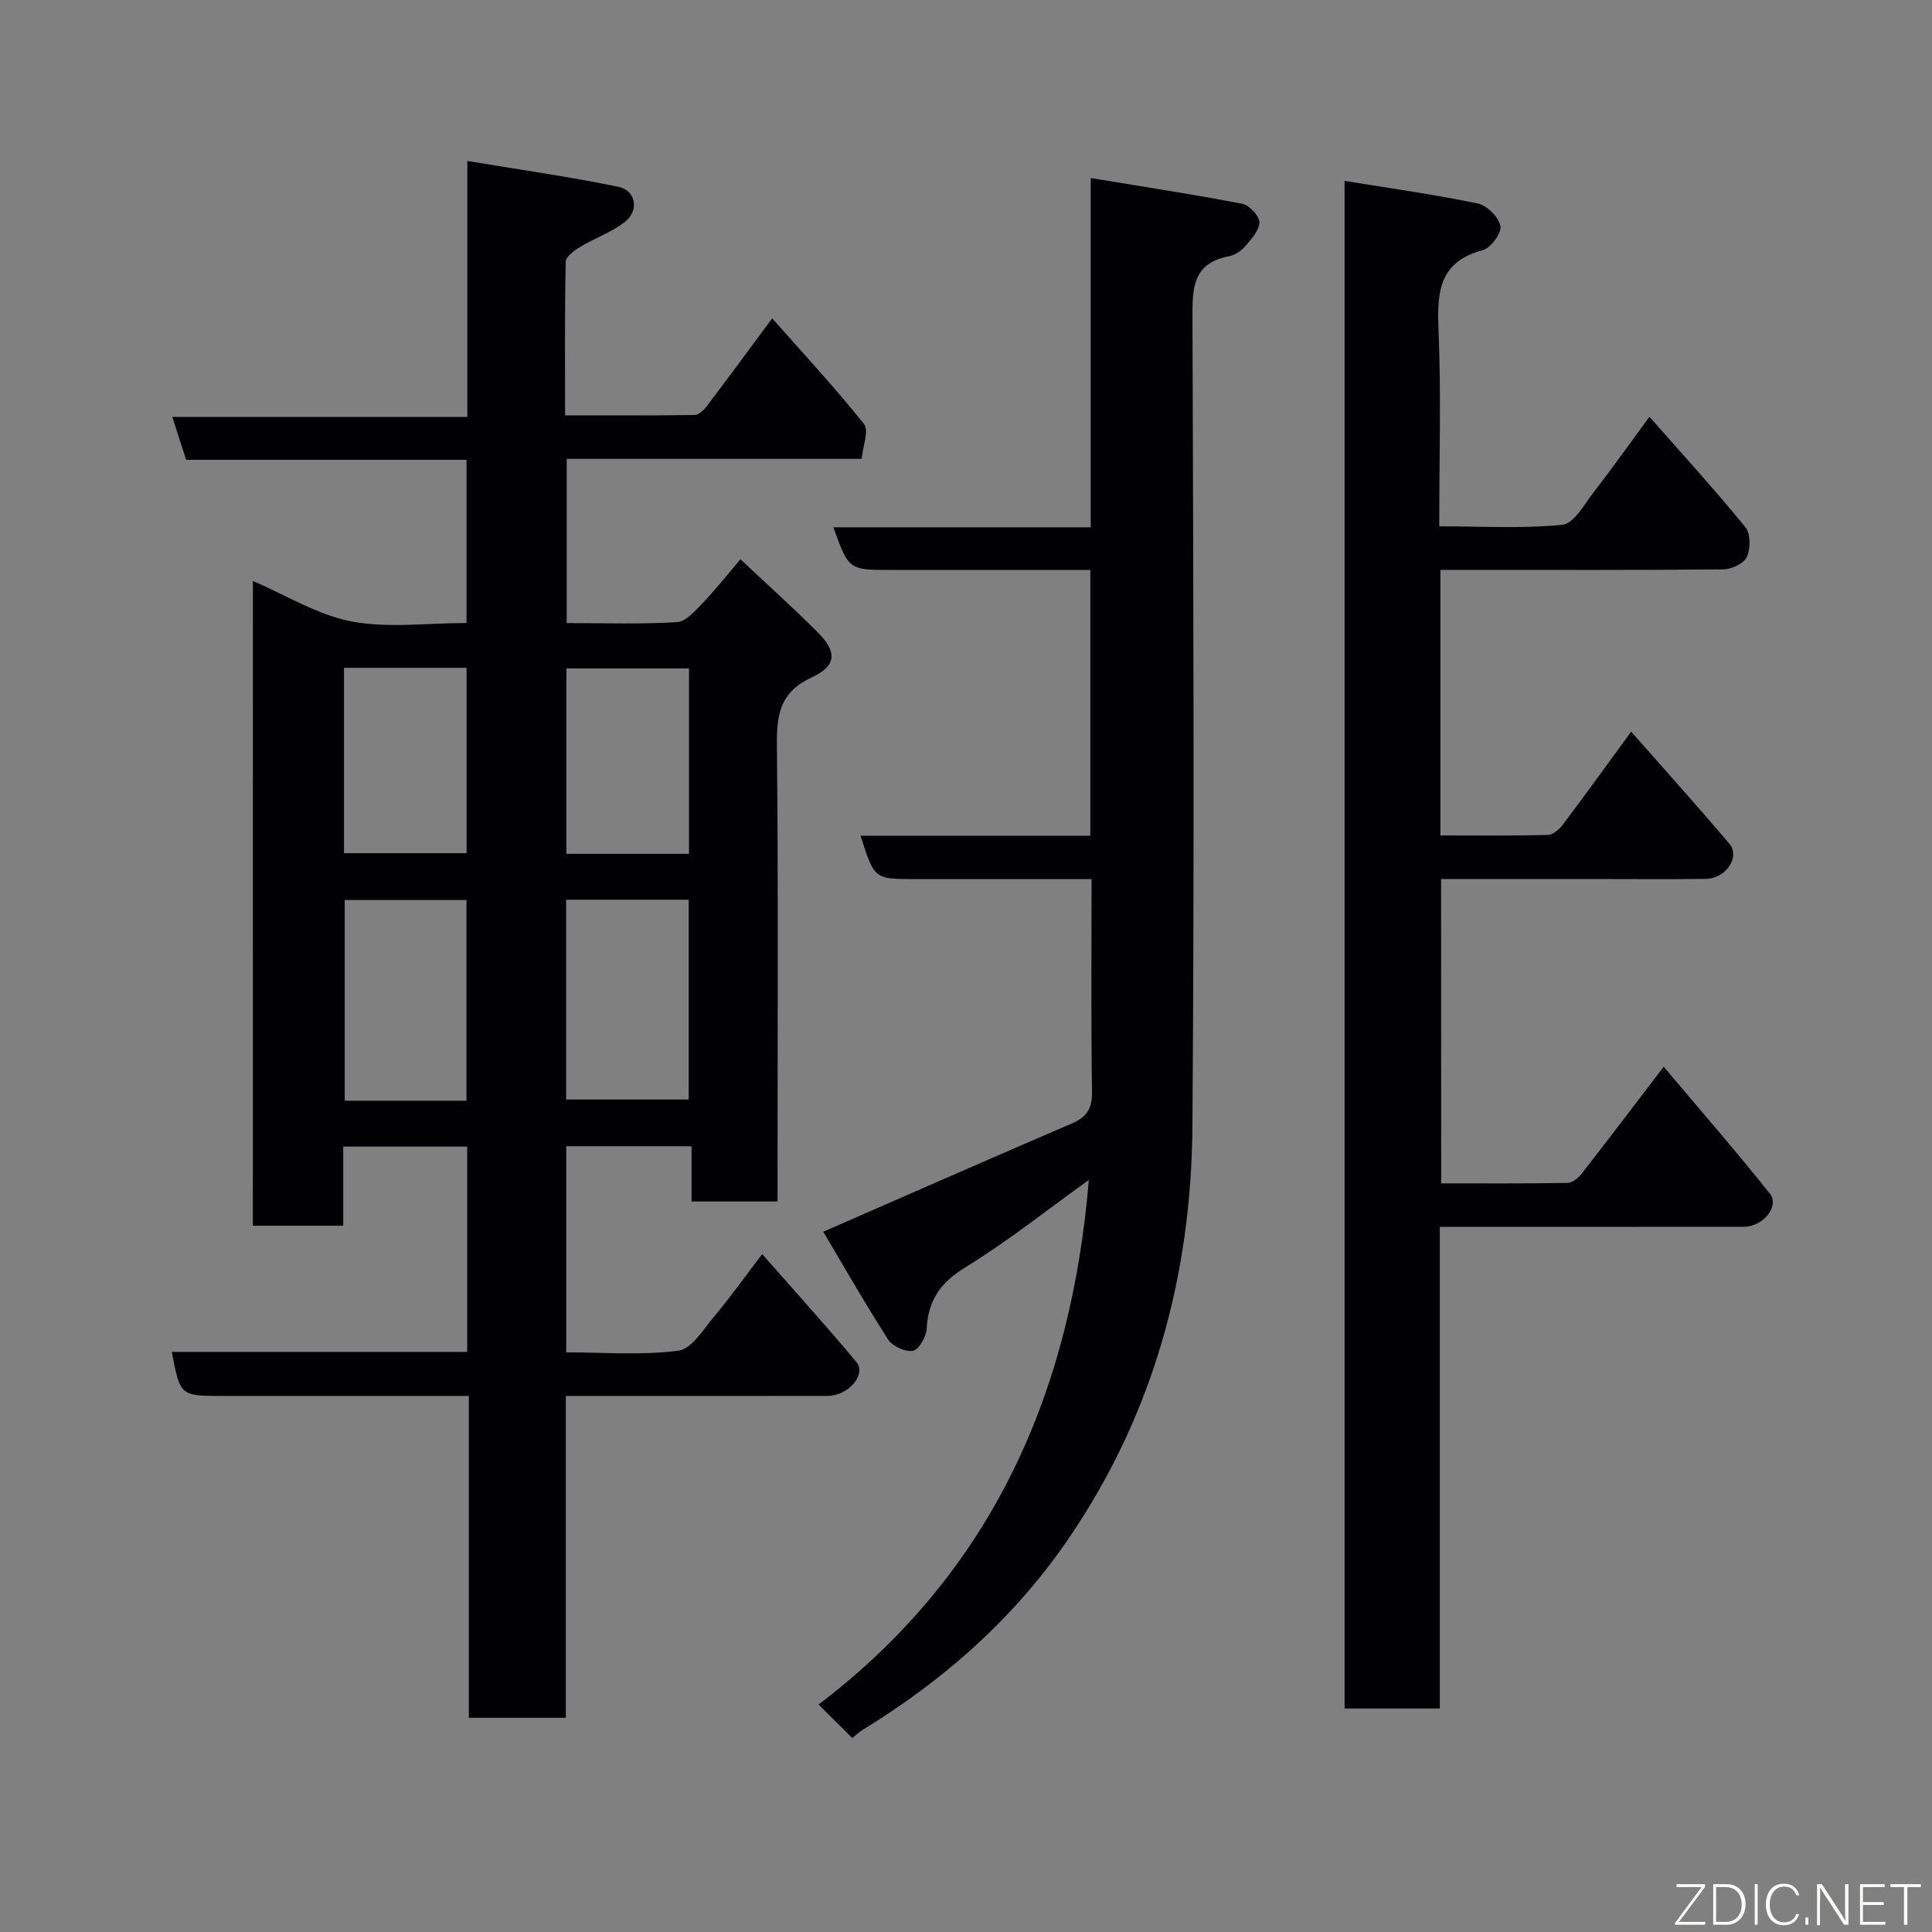 <svg enable-background="new 0 0 400 400" viewBox="0 0 400 400" xmlns="http://www.w3.org/2000/svg"><rect x="0" y="0" width="400" height="400" fill="#808080" stroke="none"/><path d="m52.36 120.29c6.9 2.95 13.39 7.02 20.4 8.37 7.55 1.44 15.6.33 23.83.33 0-11.18 0-22.23 0-33.79-19.28 0-38.69 0-58.05 0-.99-3.07-1.82-5.66-2.86-8.87h61.08c0-17.57 0-34.63 0-53 10.91 1.81 21.15 3.26 31.25 5.34 3.62.74 4.39 4.84 1.44 7.21-2.73 2.19-6.26 3.38-9.31 5.22-1.22.74-2.99 2.01-3.01 3.06-.23 10.45-.14 20.9-.14 31.84 9.25 0 18.03.05 26.81-.08.84-.01 1.87-.95 2.46-1.72 4.44-5.86 8.79-11.78 13.61-18.29 6.41 7.25 13 14.33 19.01 21.88 1.08 1.35-.25 4.62-.49 7.21-20.76 0-40.73 0-61.06 0v34c7.61 0 15.24.26 22.82-.19 1.86-.11 3.79-2.34 5.33-3.95 2.71-2.83 5.15-5.93 7.82-9.07 5.54 5.21 10.84 9.98 15.88 15 4.17 4.14 4.11 7.04-1.13 9.46-6.46 2.98-7.27 7.56-7.2 13.88.3 29.66.13 59.32.13 88.99v5.63c-6.05 0-11.65 0-17.8 0 0-3.67 0-7.4 0-11.43-8.93 0-17.32 0-25.95 0v42.67c7.74 0 15.58.65 23.21-.34 2.79-.36 5.25-4.5 7.52-7.2 3.25-3.87 6.18-8.01 9.84-12.8 6.61 7.52 13.2 14.8 19.5 22.33 2.14 2.56-1.66 7.02-5.93 7.03-15.5.03-31 .01-46.49.01-2.46 0-4.92 0-7.74 0v66.63c-6.75 0-13.13 0-20.07 0 0-22.03 0-44.08 0-66.63-9.33 0-18.11 0-26.9 0-8 0-16 0-24 0-8.86 0-8.86 0-10.6-9.12h61.16c0-14.27 0-28.2 0-42.51-8.35 0-16.73 0-25.67 0v16.38c-6.48 0-12.41 0-18.71 0 .01-44.27.01-88.51.01-133.48zm44.22 107.6c0-13.85 0-27.67 0-41.55-8.53 0-16.91 0-25.21 0v41.55zm20.63-.25h25.38c0-14.07 0-27.77 0-41.36-8.66 0-16.92 0-25.38 0zm-45.99-51h25.38c0-13.06 0-25.77 0-38.38-8.65 0-16.91 0-25.38 0zm71.43.14c0-13.11 0-25.81 0-38.38-8.73 0-17.11 0-25.38 0v38.38z" fill="#010103"/><path d="m298.38 245c8.93 0 17.57.06 26.2-.09.98-.02 2.2-1.03 2.88-1.9 5.42-6.95 10.74-13.97 16.99-22.15 7.54 8.95 14.97 17.45 21.98 26.28 2.08 2.62-1.43 6.84-5.4 6.85-18.16.02-36.32.01-54.48.01-2.64 0-5.28 0-8.45 0v99.73c-6.8 0-13.06 0-19.72 0 0-105.08 0-210.24 0-316.28 9.37 1.53 18.53 2.8 27.57 4.68 1.91.4 4.36 2.83 4.7 4.67.27 1.45-2.02 4.56-3.68 5-8.81 2.34-9.48 8.35-9.15 16.08.57 13.45.16 26.94.16 41.09 8.68 0 17.15.51 25.5-.32 2.37-.24 4.53-4.22 6.47-6.73 3.8-4.9 7.39-9.97 11.55-15.64 6.96 7.92 13.63 15.22 19.87 22.88 1.09 1.33 1.07 4.43.3 6.14-.61 1.35-3.16 2.56-4.86 2.58-17.66.18-35.32.11-52.98.11-1.79 0-3.58 0-5.61 0v54.98c7.38 0 14.8.09 22.22-.1 1.07-.03 2.38-1.14 3.11-2.11 4.61-6.12 9.09-12.34 14.17-19.28 6.95 7.91 13.77 15.47 20.35 23.24 2.28 2.7-.76 7.18-4.88 7.24-7.83.11-15.66.03-23.49.03-10.32 0-20.64 0-31.34 0 .02 20.92.02 41.64.02 63.01z" fill="#010103"/><path d="m225.82 36.86c11.18 1.85 21.32 3.39 31.39 5.34 1.45.28 3.53 2.51 3.53 3.83 0 1.67-1.69 3.47-2.95 4.96-.8.95-2.08 1.82-3.28 2.05-7.8 1.45-7.64 6.91-7.62 13.18.18 55.66.4 111.32-.01 166.98-.23 30.51-7.91 59.09-25.22 84.73-11.3 16.75-25.96 29.75-43.06 40.22-.7.43-1.3 1.02-2.15 1.69-2.17-2.16-4.36-4.34-6.97-6.93 36.08-27.44 52.33-64.81 55.95-108.62-8.55 6.14-16.73 12.67-25.57 18.1-5.18 3.18-7.71 6.86-8.01 12.75-.08 1.64-1.61 4.28-2.86 4.52-1.54.3-4.22-.94-5.12-2.34-4.82-7.5-9.24-15.26-13.42-22.3 17.84-7.79 34.63-15.19 51.5-22.43 3.14-1.35 4.2-3.16 4.14-6.63-.22-14.46-.09-28.92-.09-43.96-11.33 0-22.27 0-33.21 0-1.17 0-2.33 0-3.5 0-8.26 0-8.26 0-11.12-8.97h47.57c0-18.41 0-36.35 0-55.03-1.55 0-3.13 0-4.71 0-12.17 0-24.33 0-36.5 0-8.81 0-8.81 0-11.99-8.83h53.28c0-23.8 0-47.19 0-72.31z" fill="#010103"/><g fill="#fbfcfa"><path d="m346.9 398 5.4-7.3h-5.2v-.6h5.9v.6l-5.4 7.2h5.5l-.1.6h-6.2v-.5z"/><path d="m354.7 390.1h2.8c2.3 0 3.9 1.6 3.9 4.1s-1.6 4.3-3.9 4.3h-2.8zm.6 7.8h2c2.2 0 3.3-1.6 3.3-3.6 0-1.8-1-3.6-3.3-3.6h-2z"/><path d="m363.9 390.1v8.4h-.6v-8.4h1.6z"/><path d="m372.5 396.3c-.4 1.3-1.4 2.3-3.2 2.3-2.4 0-3.7-1.9-3.7-4.3 0-2.3 1.2-4.3 3.7-4.3 1.8 0 2.9 1 3.2 2.4h-.6c-.4-1.1-1.1-1.8-2.5-1.8-2.1 0-3 1.9-3 3.7s.9 3.7 3 3.7c1.4 0 2.1-.7 2.5-1.7z"/><path d="m373.8 398.5v-1.5h.6v1.5z"/><path d="m376.2 398.5v-8.4h1c1.3 2 4.4 6.7 4.9 7.6-.1-1.2-.1-2.4-.1-3.8v-3.8h.7v8.4h-.9c-1.2-1.9-4.4-6.8-5-7.7.1 1.1 0 2.3 0 3.9v3.9h-.6z"/><path d="m390 394.4h-4.3v3.5h4.7l-.1.6h-5.2v-8.4h5.1v.6h-4.5v3.1h4.3z"/><path d="m394.2 390.7h-2.8v-.6h6.3v.6h-2.8v7.8h-.7z"/></g></svg>